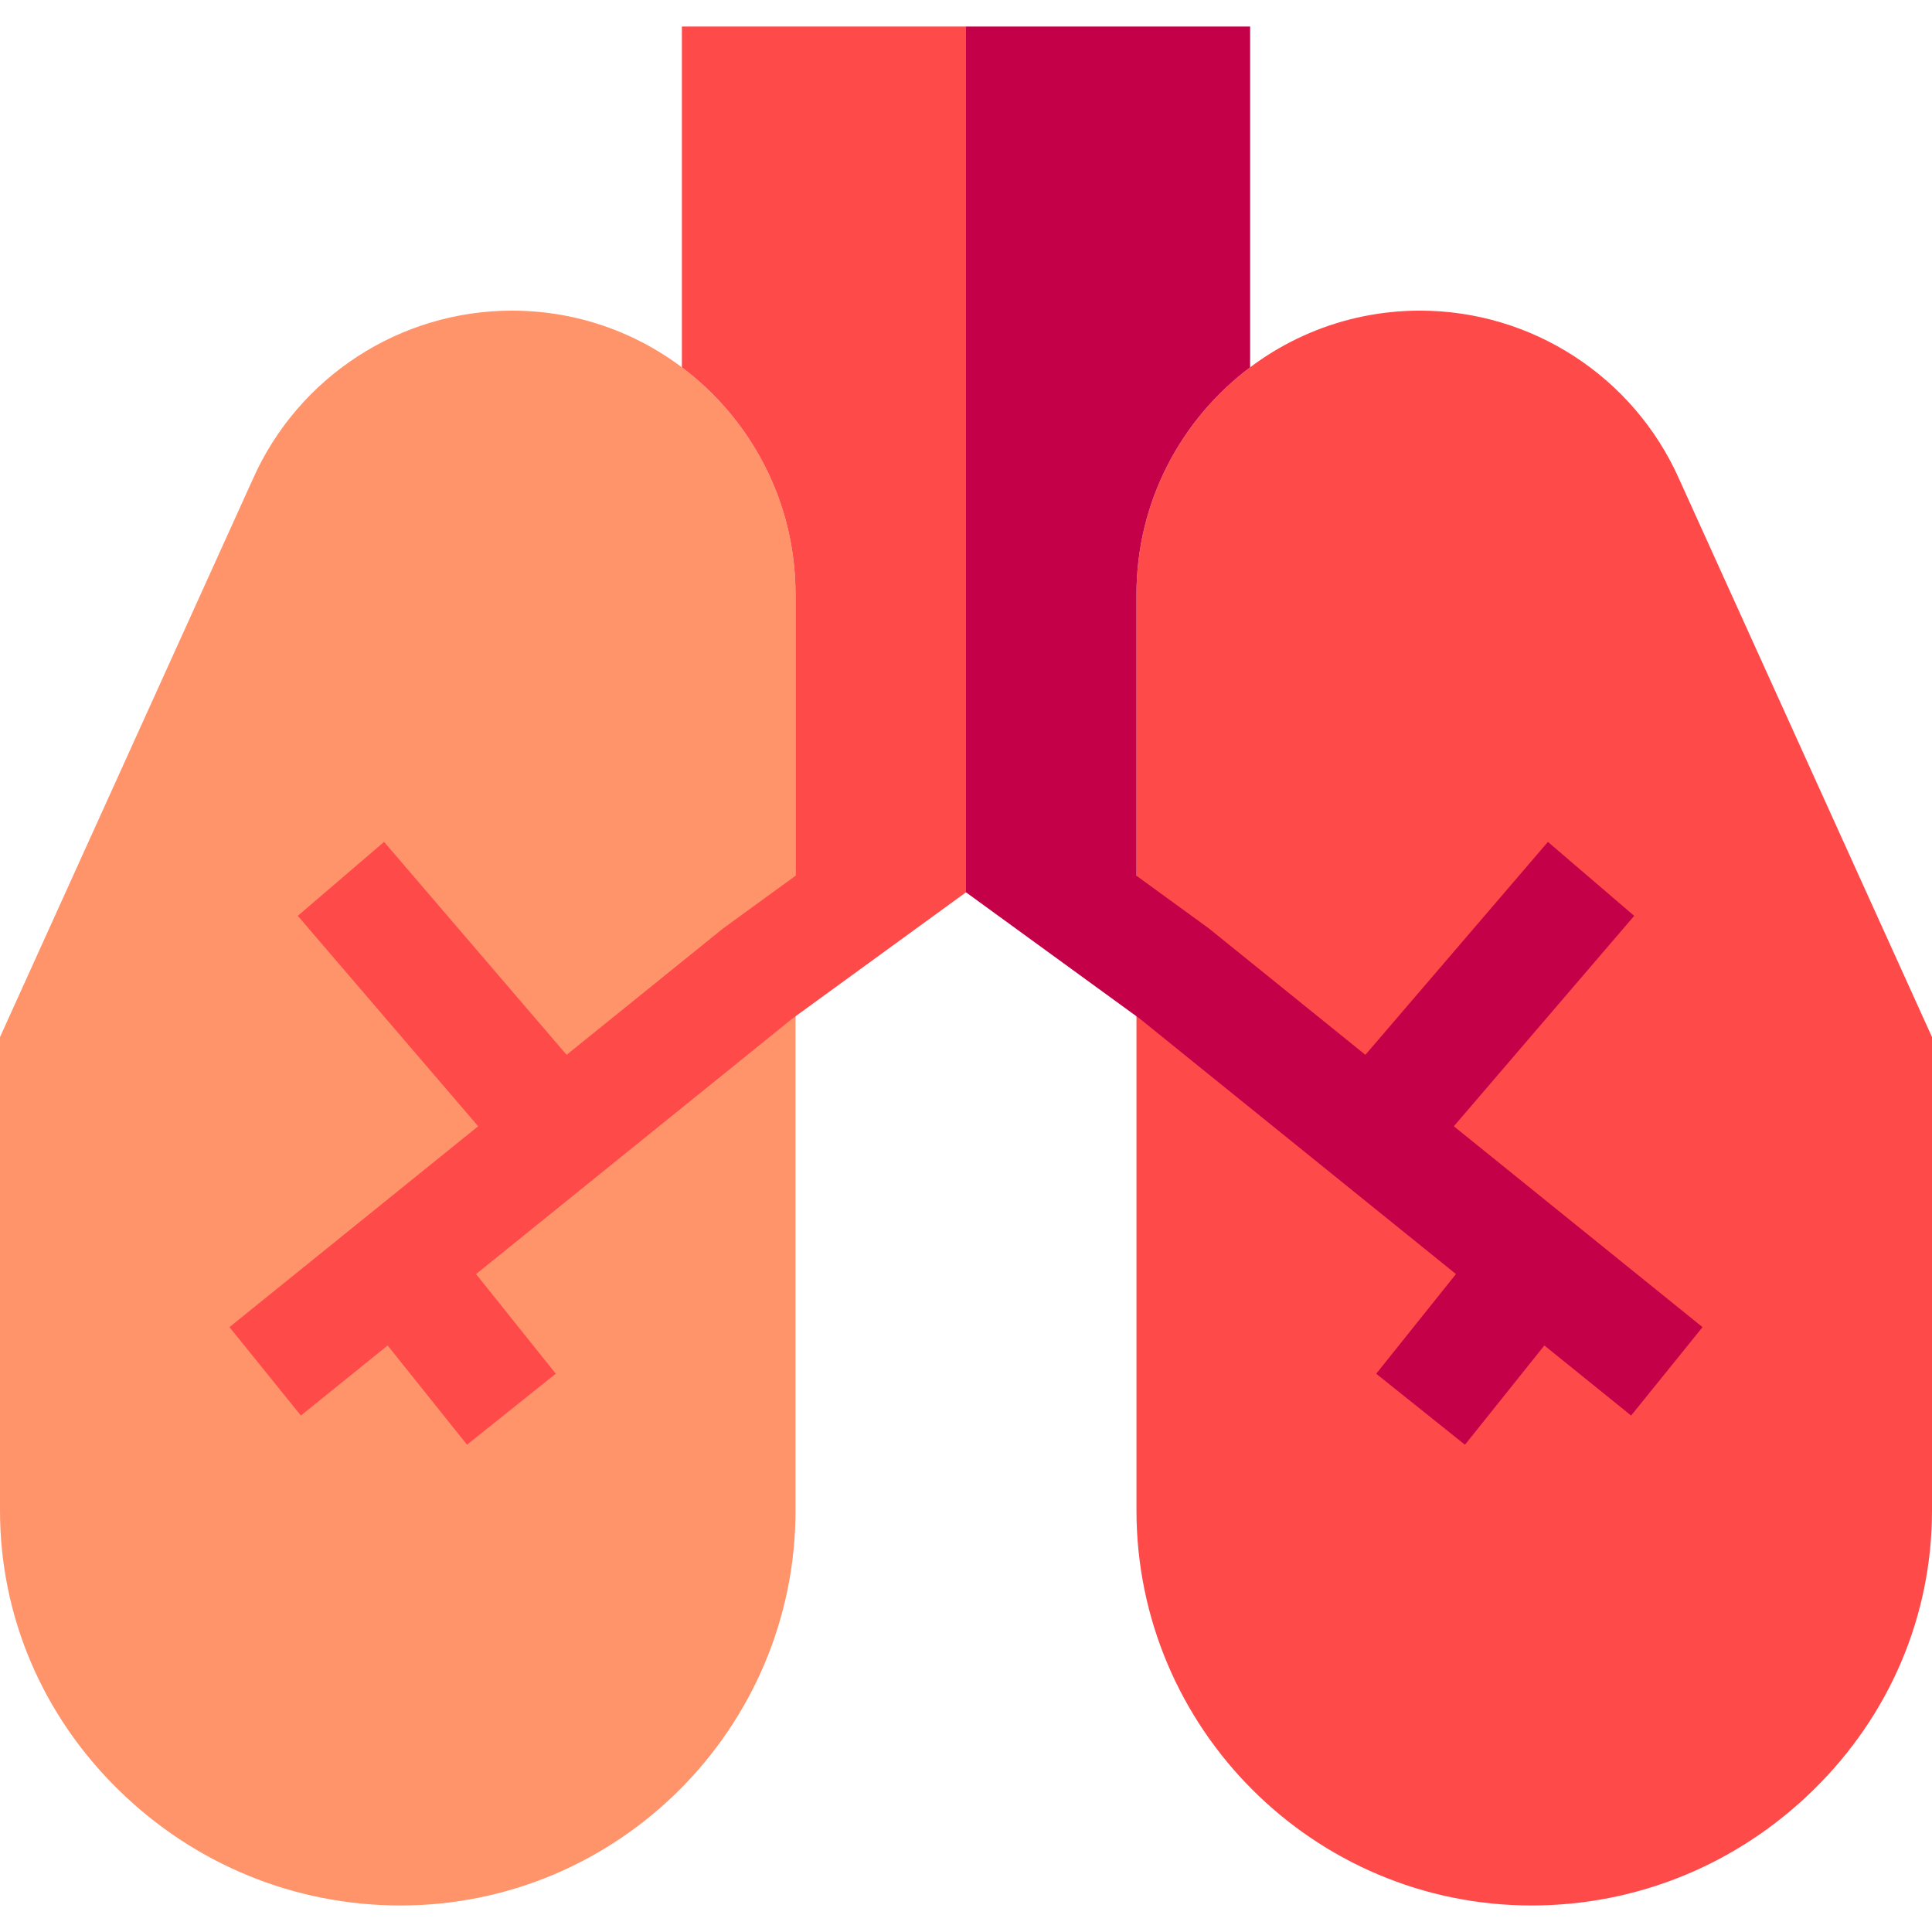 <svg id="Capa_1" enable-background="new 0 0 510 510" height="512" viewBox="0 0 510 510" width="512" xmlns="http://www.w3.org/2000/svg"><g><path d="m135.151 82c-29.557 0-56.396 17.445-68.398 44.452l-66.753 147.308v124.954c0 27.832 11.143 54.062 31.375 73.856 20.057 19.623 46.458 30.43 74.339 30.43 57.504 0 104.286-46.782 104.286-104.286v-241.865c0-41.272-33.577-74.849-74.849-74.849z" fill="#ff936a"/><path d="m443.247 126.452c-12.002-27.007-38.842-44.452-68.399-44.452-41.271 0-74.848 33.577-74.848 74.849v241.865c0 57.504 46.782 104.286 104.286 104.286 27.882 0 54.283-10.807 74.339-30.43 20.232-19.795 31.375-46.024 31.375-73.856v-124.954z" fill="#ff4a4a"/><path d="m263.823 229.131-8.823-12.131v-210h-75v89.963c18.202 13.667 30 35.423 30 59.885v74.332l-19.13 13.913-41.3 33.357-48.182-56.212-22.777 19.523 47.611 55.546-65.648 53.023 18.851 23.338 22.902-18.498 20.959 26.199 23.426-18.74-21.047-26.309 83.464-67.413z" fill="#ff4a4a"/><path d="m383.778 297.308 47.611-55.546-22.777-19.523-48.182 56.211-41.005-33.119-.295-.238-19.13-13.913v-74.332c0-24.462 11.798-46.219 30-59.886v-89.962h-75v210 18.547l45.871 33.361 83.464 67.413-21.047 26.309 23.426 18.74 20.959-26.199 22.902 18.498 18.851-23.338z" fill="#c40048"/></g></svg>